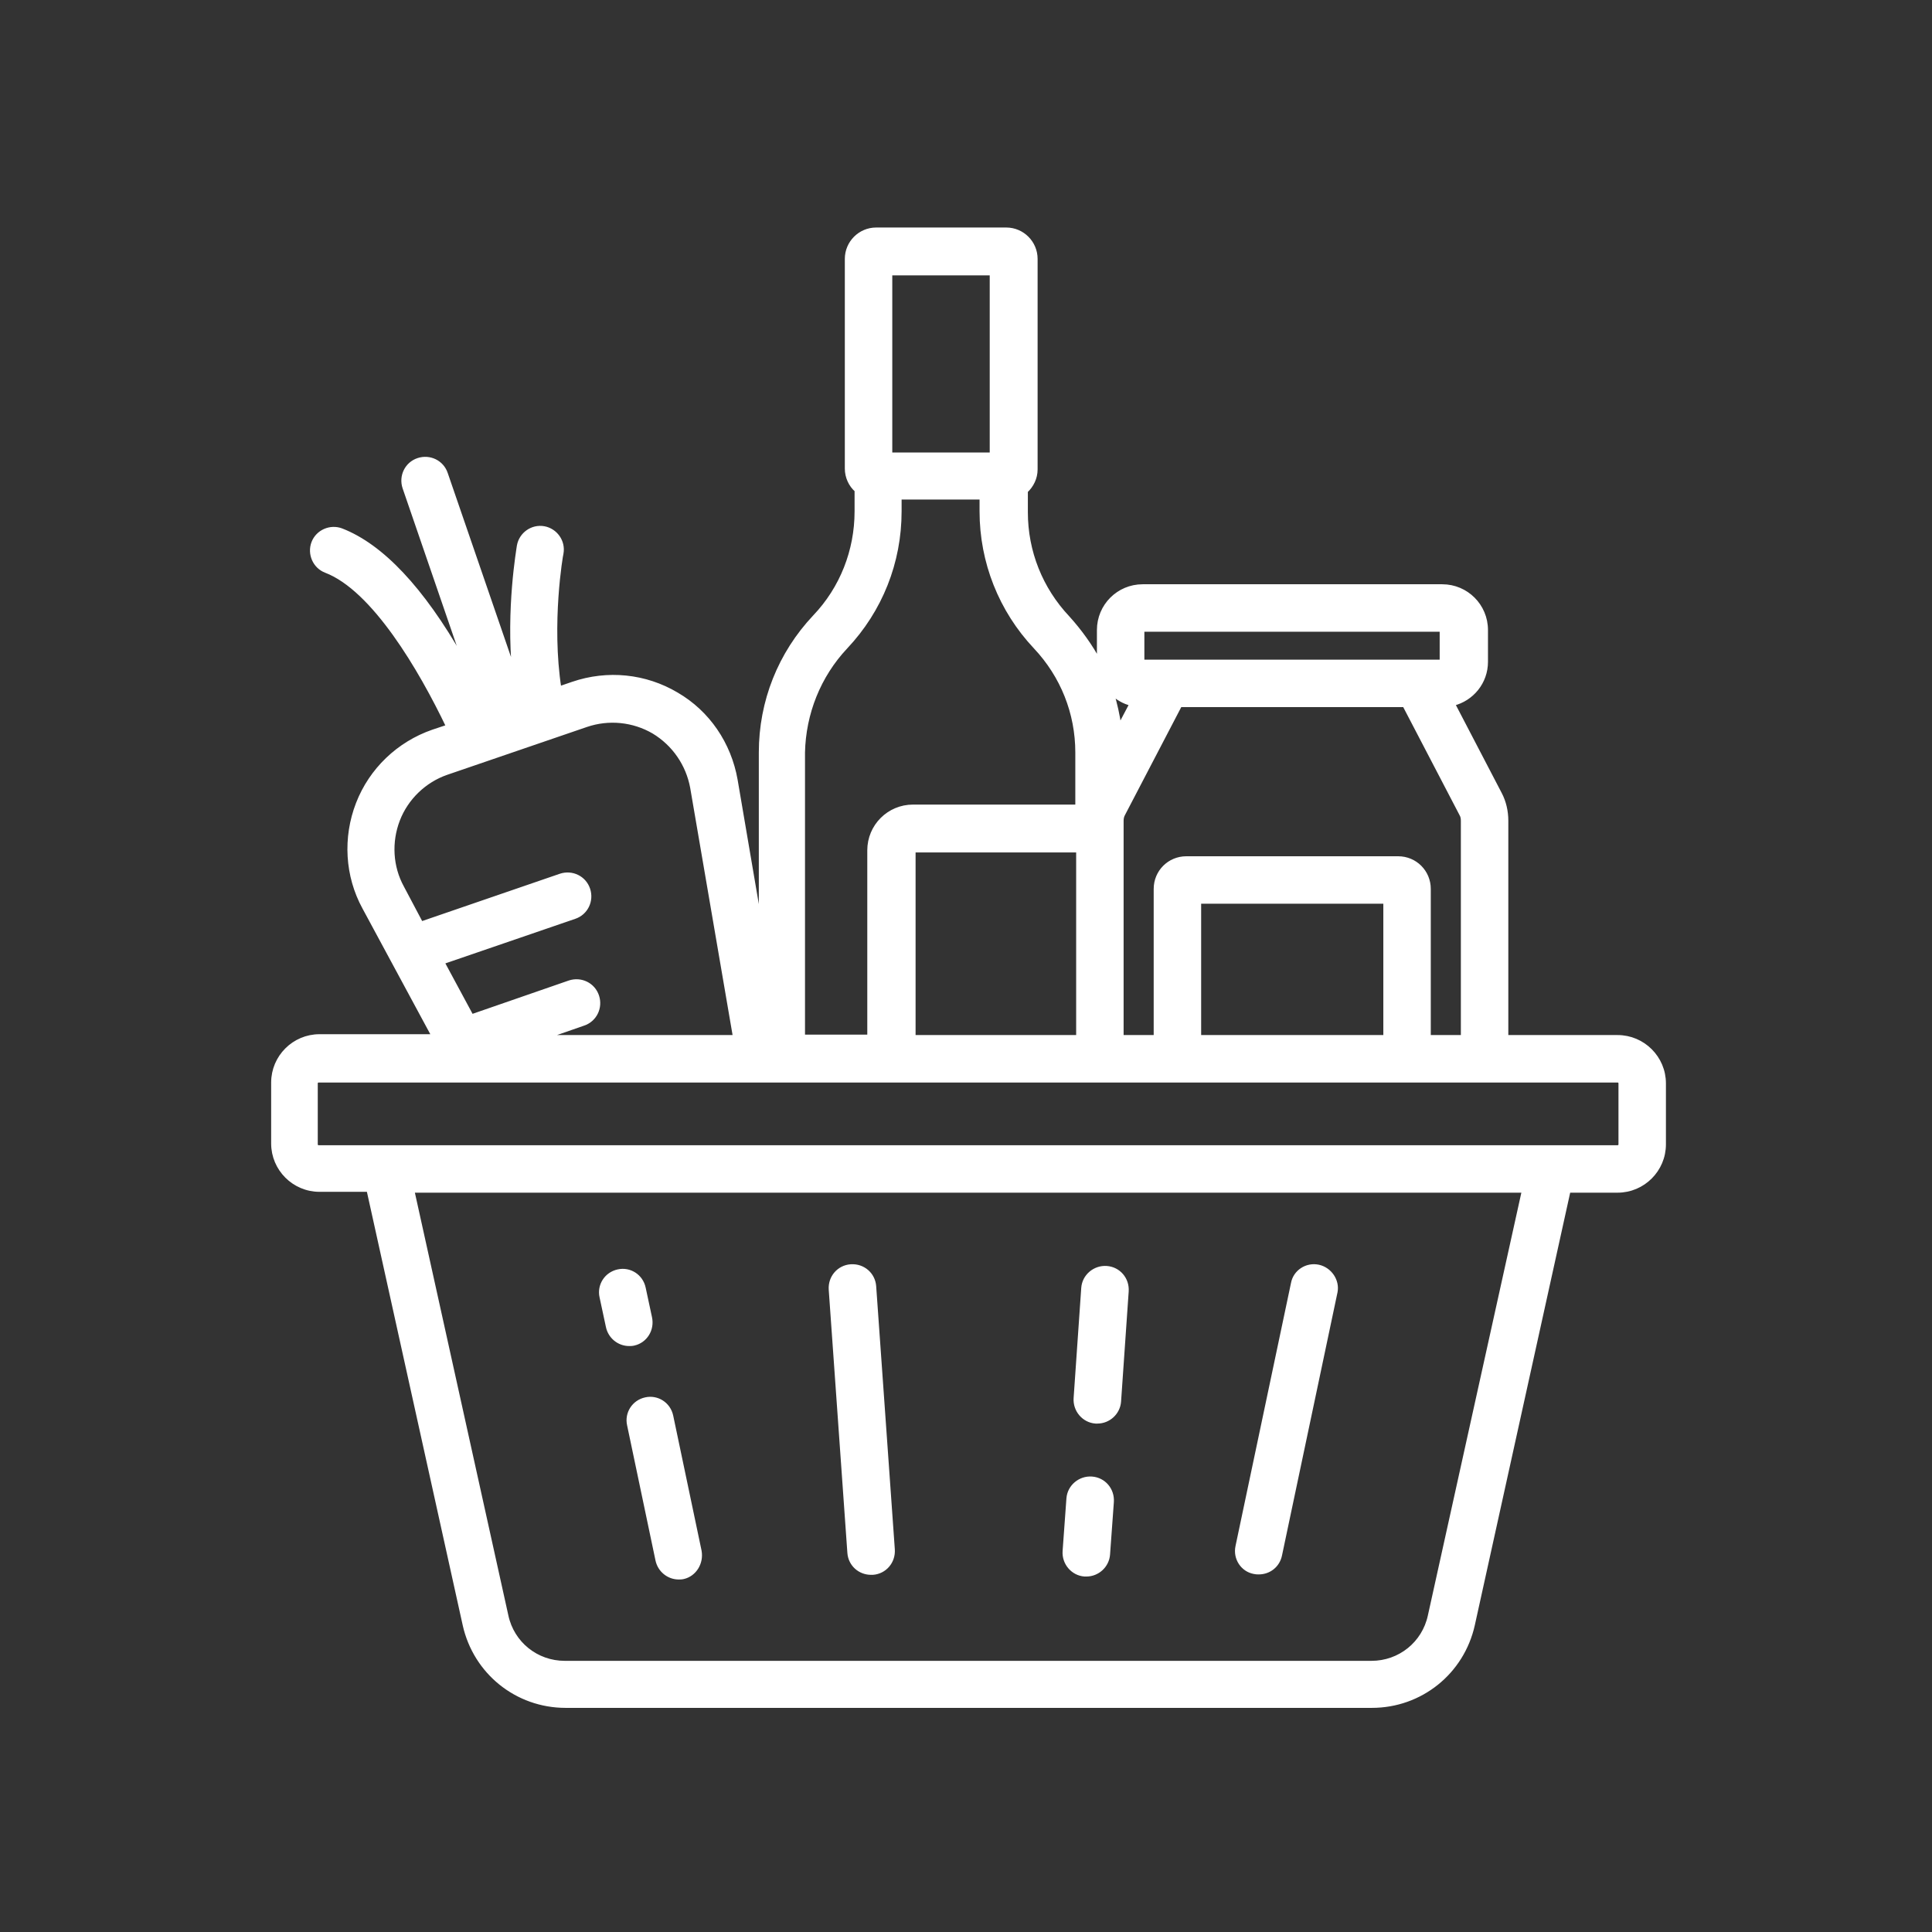 <?xml version="1.0" encoding="utf-8"?>
<!-- Generator: Adobe Illustrator 26.1.0, SVG Export Plug-In . SVG Version: 6.00 Build 0)  -->
<svg version="1.1" id="Layer_3" xmlns="http://www.w3.org/2000/svg" xmlns:xlink="http://www.w3.org/1999/xlink" x="0px" y="0px"
	 viewBox="0 0 456 456" style="enable-background:new 0 0 456 456;" xml:space="preserve">
<rect x="0" y="0" width="456" height="456" fill="#333333" stroke="none"/>
<style type="text/css">
	.st0{fill:#FFFFFF;stroke:#FFFFFF;stroke-miterlimit:10;}
</style>
<g>
	<g>
		<g>
			<path class="st0" d="M153.4,311l-1.5-7c-0.6-2.8-3.3-4.5-6-3.9c-2.8,0.6-4.5,3.3-3.9,6l1.5,7c0.5,2.4,2.6,4.1,5,4.1
				c0.3,0,0.7,0,1.1-0.1C152.3,316.5,154,313.8,153.4,311z"/>
		</g>
	</g>
	<g>
		<g>
			<path class="st0" d="M165.1,366.1l-6.7-31.9c-0.6-2.8-3.3-4.5-6-3.9c-2.8,0.6-4.5,3.3-3.9,6l6.7,31.9c0.5,2.4,2.6,4.1,5,4.1
				c0.3,0,0.7,0,1.1-0.1C163.9,371.6,165.6,368.9,165.1,366.1z"/>
		</g>
	</g>
	<g>
		<g>
			<path class="st0" d="M210.7,365.7l-4.4-62.1c-0.2-2.8-2.6-4.9-5.5-4.7c-2.8,0.2-4.9,2.6-4.7,5.5l4.4,62.1
				c0.2,2.7,2.4,4.7,5.1,4.7c0.1,0,0.2,0,0.4,0C208.8,371,210.9,368.6,210.7,365.7z"/>
		</g>
	</g>
	<g>
		<g>
			<path class="st0" d="M257.7,349c-2.8-0.2-5.3,1.9-5.5,4.7l-0.9,12.4c-0.2,2.8,1.9,5.3,4.7,5.5c0.1,0,0.2,0,0.4,0
				c2.7,0,4.9-2.1,5.1-4.7l0.9-12.4C262.6,351.6,260.5,349.2,257.7,349z"/>
		</g>
	</g>
	<g>
		<g>
			<path class="st0" d="M261.2,299.3c-2.8-0.2-5.3,1.9-5.5,4.7l-1.8,26c-0.2,2.8,1.9,5.3,4.7,5.5c0.1,0,0.2,0,0.4,0
				c2.7,0,4.9-2.1,5.1-4.7l1.8-26C266.1,301.9,264,299.5,261.2,299.3z"/>
		</g>
	</g>
	<g>
		<g>
			<path class="st0" d="M311.2,299c-2.8-0.6-5.5,1.2-6,3.9L292.1,365c-0.6,2.8,1.2,5.5,3.9,6c0.4,0.1,0.7,0.1,1.1,0.1
				c2.4,0,4.5-1.6,5-4.1l13.1-62.1C315.7,302.3,313.9,299.6,311.2,299z"/>
		</g>
	</g>
	<g>
		<g>
			<path class="st0" d="M381.8,244.8h-26.3v-51.1c0-2.2-0.5-4.4-1.5-6.3l-11.1-21.3c4.5-1.1,7.8-5.1,7.8-9.9v-7.5
				c0-5.7-4.6-10.3-10.3-10.3h-70.7c-5.7,0-10.3,4.6-10.3,10.3v7.5c-2-3.7-4.5-7.2-7.4-10.4c-6.4-6.8-9.9-15.6-9.9-24.9v-5
				c1.4-1.3,2.3-3.1,2.3-5.1V61.1c0-3.8-3.1-6.9-6.9-6.9h-30.7c-3.8,0-6.9,3.1-6.9,6.9v49.5c0,2,0.9,3.9,2.3,5.1v5
				c0,9.3-3.5,18.2-9.9,24.9c-8.2,8.7-12.7,20-12.7,32v41.7l-6-35.2c-1.5-8.5-6.5-15.9-13.9-20.2c-7.4-4.4-16.3-5.3-24.5-2.5
				l-3.2,1.1c-2.4-15.4,0.4-31.7,0.5-31.9c0.5-2.8-1.4-5.4-4.1-5.9c-2.8-0.5-5.4,1.4-5.9,4.1c-0.1,0.8-2.6,14.9-1.1,30.1l-16.2-47.1
				c-0.9-2.7-3.8-4.1-6.5-3.2s-4.1,3.8-3.2,6.5l14.4,41.9c-0.3-0.6-0.6-1.1-1-1.7c-9.3-16.3-18.8-26.4-28.3-30.1
				c-2.6-1-5.6,0.3-6.6,2.9c-1,2.6,0.3,5.6,2.9,6.6c11.3,4.3,22.4,23.2,28.9,36.8l-3.6,1.2c-8.1,2.8-14.6,9-17.7,17
				s-2.6,17,1.5,24.5l16.4,30.4h-27c-6,0-10.9,4.9-10.9,10.9v14.4c0,6,4.9,10.9,10.9,10.9H87l22.7,102.7
				c2.5,11.2,12.3,19.1,23.8,19.1h190.3c11.5,0,21.3-7.9,23.8-19.1L370.2,281h11.6c6,0,10.9-4.9,10.9-10.9v-14.4
				C392.7,249.7,387.8,244.8,381.8,244.8z M344.9,192.1c0.3,0.5,0.4,1,0.4,1.6v51.1h-8.1v-35c0-4-3.2-7.2-7.2-7.2h-50
				c-4,0-7.2,3.2-7.2,7.2v35h-8.1v-49.2v-1.9c0-0.5,0.1-1.1,0.4-1.6l13.4-25.7h53L344.9,192.1z M327,212.8v32h-44v-32H327L327,212.8
				z M269.6,148.6h70.7v7.6l0,0h-70.7L269.6,148.6z M267.1,166.1l-2.9,5.5c-0.4-2.8-1-5.5-1.8-8.1
				C263.7,164.7,265.3,165.7,267.1,166.1z M210.1,64.5h24v42.8h-24V64.5L210.1,64.5z M199.6,152.7c8.2-8.7,12.7-20,12.7-32v-3.3
				h19.4v3.3c0,11.9,4.5,23.3,12.7,32c6.4,6.8,9.9,15.6,9.9,24.9v12.8h-38.8c-5.7,0-10.3,4.6-10.3,10.3v44h-15.7v-67.1l0,0
				C189.7,168.4,193.2,159.5,199.6,152.7z M254.5,200.7v44.1h-38.9v-44c0,0,0-0.1,0.1-0.1L254.5,200.7L254.5,200.7z M99.4,218
				l-4.5-8.5c-2.7-4.9-3-10.8-1-16s6.3-9.3,11.5-11.1l33-11.3c5.3-1.8,11.1-1.2,15.9,1.6c4.8,2.9,8.1,7.7,9.1,13.2l10.1,58.9h-45
				l9.2-3.2c2.7-0.9,4.1-3.8,3.2-6.5c-0.9-2.7-3.8-4.1-6.5-3.2l-23.1,8l-6.9-12.8l31.2-10.7c2.7-0.9,4.1-3.8,3.2-6.5
				c-0.9-2.7-3.8-4.1-6.5-3.2L99.4,218z M337.5,381.4c-1.4,6.5-7.1,11.1-13.8,11.1H133.3c-6.7,0-12.4-4.6-13.8-11.1L97.3,281h262.4
				L337.5,381.4z M382.5,270.1L382.5,270.1c0,0.4-0.3,0.7-0.7,0.7H75.2c-0.4,0-0.7-0.3-0.7-0.7v-14.4c0-0.4,0.3-0.7,0.7-0.7h306.6
				c0.4,0,0.7,0.3,0.7,0.7V270.1L382.5,270.1z"/>
		</g>
	</g>
</g>
</svg>
